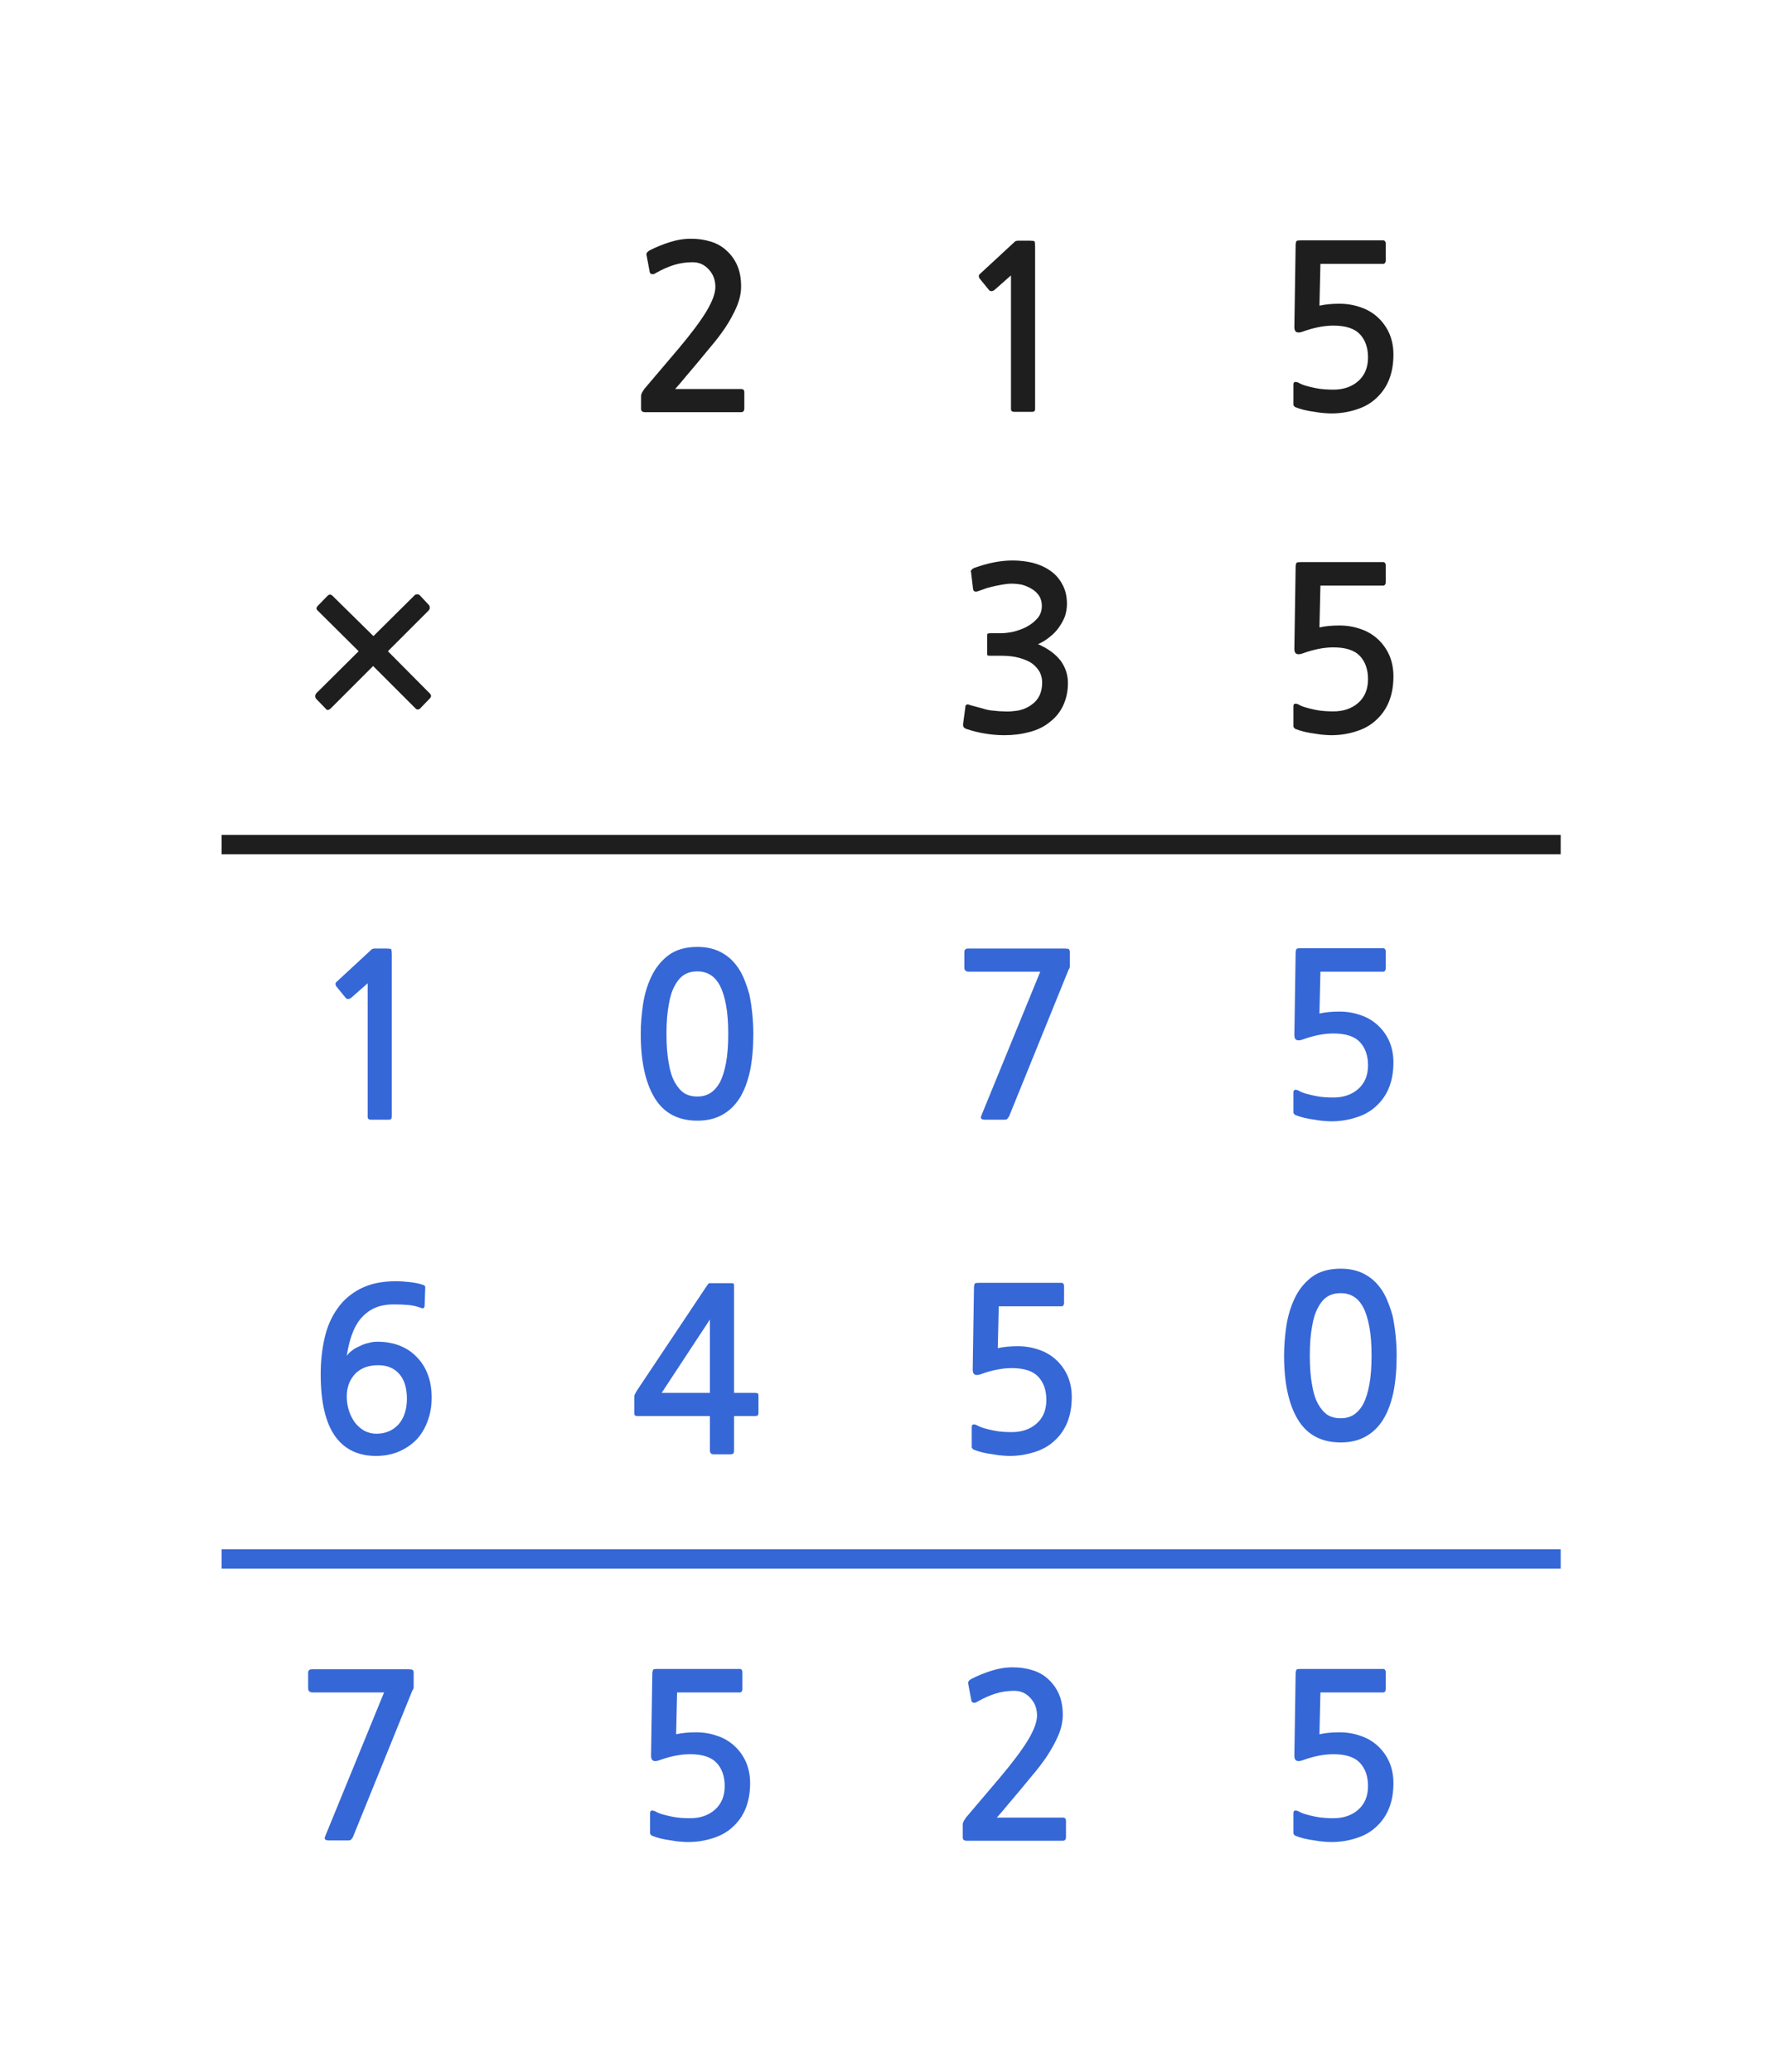 
<svg xmlns="http://www.w3.org/2000/svg" version="1.1" xmlns:xlink="http://www.w3.org/1999/xlink" preserveAspectRatio="none" x="0px" y="0px" width="277px" height="322px" viewBox="0 0 277 322">
<defs>
<g id="Layer0_0_FILL">
<path fill="#3567D7" stroke="none" d="
M 66.1 200.15
Q 66.15 199.8 65.85 199.7 65.05 199.4 63.8 199.25 62.55 199.1 61.55 199.1 58.3 199.1 56.05 200.25 53.8 201.4 52.45 203.35 51.05 205.3 50.45 207.95 49.85 210.6 49.85 213.55 49.85 220.05 52.1 223.2 54.3 226.25 58.45 226.25 60.45 226.25 62.05 225.55 63.65 224.85 64.8 223.65 65.9 222.45 66.5 220.75 67.1 219.1 67.1 217.2 67.1 215.2 66.5 213.6 65.9 212 64.75 210.85 63.65 209.7 62.1 209.1 60.55 208.5 58.65 208.5 57.95 208.5 57.25 208.7 56.55 208.85 55.9 209.2 55.25 209.45 54.75 209.85 54.2 210.25 53.9 210.7 54.15 209 54.65 207.55 55.15 206.05 56 205 56.9 203.9 58.15 203.3 59.45 202.7 61.25 202.7 62.5 202.7 63.55 202.8 64.55 202.9 65.45 203.25 65.95 203.45 66 202.95
L 66.1 200.15
M 62.1 213.55
Q 63.25 214.9 63.25 217.35 63.25 219.85 61.95 221.35 60.6 222.8 58.5 222.8 57.55 222.8 56.65 222.35 55.85 221.9 55.2 221.1 54.6 220.3 54.25 219.25 53.9 218.2 53.9 217 53.9 214.9 55.2 213.5 56.5 212.15 58.8 212.15 60.9 212.15 62.1 213.55
M 64.1 262.7
Q 64.3 262.45 64.3 262.15
L 64.3 260
Q 64.3 259.65 64.15 259.5 64 259.4 63.4 259.4
L 48.5 259.4
Q 47.9 259.4 47.9 259.95
L 47.9 262.4
Q 47.9 262.7 48.1 262.85 48.3 263 48.5 263
L 59.7 263 50.55 285.35
Q 50.4 285.75 50.55 285.85 50.7 286 51.2 286
L 54.05 286
Q 54.4 286 54.55 285.9 54.65 285.75 54.85 285.5
L 64.1 262.7
M 57.95 147.45
Q 57.75 147.5 57.7 147.6
L 52.35 152.55
Q 52.15 152.7 52.15 152.9 52.15 153.1 52.25 153.25
L 53.8 155.15
Q 53.95 155.25 54.2 155.25 54.4 155.2 54.6 155.05
L 57.15 152.8 57.15 173.55
Q 57.15 174 57.65 174
L 60.45 174
Q 60.9 174 60.9 173.55
L 60.9 148.35
Q 60.9 147.65 60.8 147.5 60.65 147.4 60.05 147.4
L 58.25 147.4
Q 58.1 147.4 57.95 147.45
M 211.6 197.75
Q 210.2 197.15 208.4 197.15 205.65 197.15 203.9 198.45 202.2 199.75 201.25 201.75 200.3 203.75 199.95 206.1 199.6 208.5 199.6 210.65 199.6 217.05 201.75 220.6 203.9 224.15 208.4 224.15 210.65 224.15 212.25 223.25 213.9 222.35 215 220.6 216.05 218.9 216.6 216.35 217.1 213.85 217.1 210.65 217.1 209.2 216.95 207.65 216.8 206.1 216.5 204.6 216.1 203.1 215.5 201.75 214.9 200.4 213.9 199.35 212.95 198.35 211.6 197.75
M 203.95 206.15
Q 204.25 204.3 204.9 203.15 205.55 201.95 206.4 201.45 207.25 200.95 208.4 200.95 209.5 200.95 210.35 201.45 211.25 201.95 211.9 203.15 212.5 204.3 212.85 206.15 213.2 208 213.2 210.65 213.2 213.35 212.85 215.2 212.5 217.05 211.9 218.2 211.25 219.35 210.35 219.9 209.5 220.4 208.4 220.4 207.25 220.4 206.4 219.9 205.55 219.35 204.9 218.2 204.25 217.05 203.95 215.2 203.6 213.35 203.6 210.65 203.6 208 203.95 206.15
M 202.15 259.35
Q 201.65 259.35 201.55 259.45 201.45 259.55 201.4 259.95
L 201.2 272.85
Q 201.2 274.05 202.6 273.5 203.7 273.1 204.9 272.85 206.15 272.6 207.25 272.6 210.15 272.6 211.4 273.95 212.65 275.3 212.65 277.55 212.65 279.9 211.1 281.25 209.6 282.55 207.25 282.55 206.6 282.55 205.9 282.5 205.15 282.45 204.45 282.3 203.7 282.15 203 281.95 202.3 281.75 201.8 281.45 201.05 281.15 201.05 281.75
L 201.05 284.6
Q 201.05 284.85 201.05 284.95 201.1 285.05 201.3 285.25 201.9 285.5 202.7 285.7 203.55 285.9 204.35 286 205.15 286.15 205.9 286.2 206.6 286.25 206.95 286.25 208.95 286.25 210.8 285.65 212.6 285.1 213.85 283.95 216.6 281.5 216.6 277.1 216.6 275.3 215.95 273.8 215.3 272.35 214.15 271.3 213 270.25 211.5 269.75 209.95 269.2 208.2 269.2 206.45 269.2 205.1 269.5
L 205.25 263 215 263
Q 215.2 263 215.3 262.85 215.4 262.7 215.4 262.5
L 215.4 259.8
Q 215.4 259.65 215.3 259.5 215.2 259.35 215 259.35
L 202.15 259.35
M 160.5 259.55
Q 159.1 259.1 157.4 259.1 155.75 259.1 154.05 259.65 152.35 260.2 151 260.9 150.65 261.1 150.55 261.3 150.45 261.45 150.5 261.65
L 151 264.3
Q 151.1 264.6 151.35 264.6 151.65 264.65 151.9 264.45 153.5 263.55 154.85 263.15 156.2 262.75 157.65 262.75 159.15 262.75 160.15 263.85 161.2 264.95 161.2 266.6 161.2 268.05 159.8 270.4 158.4 272.7 155.5 276.15
L 150.15 282.45
Q 149.95 282.75 149.8 283 149.65 283.3 149.65 283.55
L 149.65 285.55
Q 149.65 286.05 150.3 286.05
L 165.2 286.05
Q 165.7 286.05 165.7 285.45
L 165.7 282.95
Q 165.7 282.45 165.2 282.45
L 154.95 282.45
Q 155.85 281.45 156.7 280.4 157.55 279.4 158.35 278.45 159.3 277.3 160.5 275.85 161.7 274.45 162.75 272.9 163.8 271.3 164.5 269.7 165.2 268.05 165.2 266.5 165.2 264.65 164.6 263.25 164 261.9 162.95 260.95 161.95 260 160.5 259.55
M 115.3 259.5
Q 115.2 259.35 115 259.35
L 102.15 259.35
Q 101.65 259.35 101.55 259.45 101.45 259.55 101.4 259.95
L 101.2 272.85
Q 101.2 274.05 102.6 273.5 103.7 273.1 104.9 272.85 106.15 272.6 107.25 272.6 110.15 272.6 111.4 273.95 112.65 275.3 112.65 277.55 112.65 279.9 111.1 281.25 109.6 282.55 107.25 282.55 106.6 282.55 105.9 282.5 105.15 282.45 104.45 282.3 103.7 282.15 103 281.95 102.3 281.75 101.8 281.45 101.05 281.15 101.05 281.75
L 101.05 284.6
Q 101.05 284.85 101.05 284.95 101.1 285.05 101.3 285.25 101.9 285.5 102.7 285.7 103.55 285.9 104.35 286 105.15 286.15 105.9 286.2 106.6 286.25 106.95 286.25 108.95 286.25 110.8 285.65 112.6 285.1 113.85 283.95 116.6 281.5 116.6 277.1 116.6 275.3 115.95 273.8 115.3 272.35 114.15 271.3 113 270.25 111.5 269.75 109.95 269.2 108.2 269.2 106.45 269.2 105.1 269.5
L 105.25 263 115 263
Q 115.2 263 115.3 262.85 115.4 262.7 115.4 262.5
L 115.4 259.8
Q 115.4 259.65 115.3 259.5
M 161.5 209.75
Q 159.95 209.2 158.2 209.2 156.45 209.2 155.1 209.5
L 155.25 203 165 203
Q 165.2 203 165.3 202.85 165.4 202.7 165.4 202.5
L 165.4 199.8
Q 165.4 199.65 165.3 199.5 165.2 199.35 165 199.35
L 152.15 199.35
Q 151.65 199.35 151.55 199.45 151.45 199.55 151.4 199.95
L 151.2 212.85
Q 151.2 214.05 152.6 213.5 153.7 213.1 154.9 212.85 156.15 212.6 157.25 212.6 160.15 212.6 161.4 213.95 162.65 215.3 162.65 217.55 162.65 219.9 161.1 221.25 159.6 222.55 157.25 222.55 156.6 222.55 155.9 222.5 155.15 222.45 154.45 222.3 153.7 222.15 153 221.95 152.3 221.75 151.8 221.45 151.05 221.15 151.05 221.75
L 151.05 224.6
Q 151.05 224.85 151.05 224.95 151.1 225.05 151.3 225.25 151.9 225.5 152.7 225.7 153.55 225.9 154.35 226 155.15 226.15 155.9 226.2 156.6 226.25 156.95 226.25 158.95 226.25 160.8 225.65 162.6 225.1 163.85 223.95 166.6 221.5 166.6 217.1 166.6 215.3 165.95 213.8 165.3 212.35 164.15 211.3 163 210.25 161.5 209.75
M 114.05 199.5
Q 114 199.4 113.75 199.4
L 110.55 199.4
Q 110.2 199.4 110.15 199.45 110.05 199.55 109.85 199.85
L 99 216.1
Q 98.9 216.3 98.75 216.55 98.6 216.8 98.6 217
L 98.6 219.6
Q 98.6 219.9 98.7 219.95 98.8 220.05 99.15 220.05
L 110.35 220.05 110.35 225.35
Q 110.35 225.7 110.5 225.85 110.6 226 111 226
L 113.5 226
Q 113.9 226 114 225.85 114.1 225.75 114.1 225.35
L 114.1 220.05 117.35 220.05
Q 117.65 220.05 117.8 219.95 117.9 219.85 117.9 219.5
L 117.9 216.95
Q 117.9 216.6 117.8 216.55 117.65 216.45 117.35 216.45
L 114.1 216.45 114.1 199.9
Q 114.1 199.6 114.05 199.5
M 110.35 216.45
L 102.85 216.45 110.35 205.05 110.35 216.45
M 215.4 147.8
Q 215.4 147.65 215.3 147.5 215.2 147.35 215 147.35
L 202.15 147.35
Q 201.65 147.35 201.55 147.45 201.45 147.55 201.4 147.95
L 201.2 160.85
Q 201.2 162.05 202.6 161.5 203.7 161.1 204.9 160.85 206.15 160.6 207.25 160.6 210.15 160.6 211.4 161.95 212.65 163.3 212.65 165.55 212.65 167.9 211.1 169.25 209.6 170.55 207.25 170.55 206.6 170.55 205.9 170.5 205.15 170.45 204.45 170.3 203.7 170.15 203 169.95 202.3 169.75 201.8 169.45 201.05 169.15 201.05 169.75
L 201.05 172.6
Q 201.05 172.85 201.05 172.95 201.1 173.05 201.3 173.25 201.9 173.5 202.7 173.7 203.55 173.9 204.35 174 205.15 174.15 205.9 174.2 206.6 174.25 206.95 174.25 208.95 174.25 210.8 173.65 212.6 173.1 213.85 171.95 216.6 169.5 216.6 165.1 216.6 163.3 215.95 161.8 215.3 160.35 214.15 159.3 213 158.25 211.5 157.75 209.95 157.2 208.2 157.2 206.45 157.2 205.1 157.5
L 205.25 151 215 151
Q 215.2 151 215.3 150.85 215.4 150.7 215.4 150.5
L 215.4 147.8
M 108.4 147.15
Q 105.65 147.15 103.9 148.45 102.2 149.75 101.25 151.75 100.3 153.75 99.95 156.1 99.6 158.5 99.6 160.65 99.6 167.05 101.75 170.6 103.9 174.15 108.4 174.15 110.65 174.15 112.25 173.25 113.9 172.35 115 170.6 116.05 168.9 116.6 166.35 117.1 163.85 117.1 160.65 117.1 159.2 116.95 157.65 116.8 156.1 116.5 154.6 116.1 153.1 115.5 151.75 114.9 150.4 113.9 149.35 112.95 148.35 111.6 147.75 110.2 147.15 108.4 147.15
M 112.85 156.15
Q 113.2 158 113.2 160.65 113.2 163.35 112.85 165.2 112.5 167.05 111.9 168.2 111.25 169.35 110.35 169.9 109.5 170.4 108.4 170.4 107.25 170.4 106.4 169.9 105.55 169.35 104.9 168.2 104.25 167.05 103.95 165.2 103.6 163.35 103.6 160.65 103.6 158 103.95 156.15 104.25 154.3 104.9 153.15 105.55 151.95 106.4 151.45 107.25 150.95 108.4 150.95 109.5 150.95 110.35 151.45 111.25 151.95 111.9 153.15 112.5 154.3 112.85 156.15
M 166.3 148
Q 166.3 147.65 166.15 147.5 166 147.4 165.4 147.4
L 150.5 147.4
Q 149.9 147.4 149.9 147.95
L 149.9 150.4
Q 149.9 150.7 150.1 150.85 150.3 151 150.5 151
L 161.7 151 152.55 173.35
Q 152.4 173.75 152.55 173.85 152.7 174 153.2 174
L 156.05 174
Q 156.4 174 156.55 173.9 156.65 173.75 156.85 173.5
L 166.1 150.7
Q 166.3 150.45 166.3 150.15
L 166.3 148 Z"/>

<path fill="#1E1E1E" stroke="none" d="
M 164.6 97.5
Q 165.2 96.65 165.55 95.75 165.85 94.75 165.85 93.85 165.85 92.05 165.1 90.75 164.4 89.45 163.2 88.65 162.05 87.85 160.5 87.45 159 87.1 157.4 87.1 155.95 87.1 154.45 87.4 153 87.7 151.45 88.25 151.1 88.4 151 88.6 150.85 88.75 150.95 88.95
L 151.25 91.5
Q 151.3 91.85 151.5 91.9 151.7 92 152.1 91.85 152.65 91.65 153.35 91.4 154.05 91.2 154.75 91.05 155.45 90.9 156.1 90.8 156.7 90.7 157.2 90.7 157.95 90.7 158.8 90.85 159.6 91.05 160.35 91.5 161.05 91.9 161.5 92.55 161.95 93.25 161.95 94.15 161.95 95.3 161.25 96.1 160.55 96.9 159.5 97.45 158.5 97.95 157.4 98.2 156.35 98.4 155.55 98.4
L 153.9 98.4
Q 153.6 98.4 153.5 98.5 153.45 98.55 153.45 98.85
L 153.45 101.45
Q 153.45 101.75 153.5 101.85 153.6 101.9 153.9 101.9
L 155.65 101.9
Q 157.3 101.9 158.5 102.25 159.75 102.6 160.5 103.15 161.25 103.75 161.65 104.5 162 105.25 162 106.05 162 108.4 160.3 109.55 159.75 109.95 159.05 110.2 158.35 110.45 157.6 110.5 156.85 110.6 156.1 110.55 155.3 110.55 154.6 110.45 153.65 110.4 152.75 110.1 151.8 109.85 150.9 109.6 150.4 109.4 150.25 109.5 150.05 109.6 150.05 109.95
L 149.7 112.55
Q 149.7 112.85 149.8 113 149.95 113.2 150.3 113.3 151.6 113.75 153.15 114 154.65 114.25 156.15 114.25 158.2 114.25 160.05 113.75 161.95 113.25 163.25 112.15 164.6 111.1 165.3 109.55 166 108 166 106.15 166 104.2 164.85 102.65 163.65 101.1 161.35 100.1 162.3 99.7 163.15 99 164 98.35 164.6 97.5
M 49.2 94.55
Q 49.2 94.75 49.4 94.9
L 55.75 101.2 49.15 107.75
Q 49 107.95 49 108.2 49 108.45 49.15 108.6
L 50.6 110.1
Q 50.9 110.55 51.4 110.1
L 58 103.5 64.55 110.05
Q 64.7 110.25 64.95 110.25 65.2 110.25 65.35 110.05
L 66.8 108.55
Q 67 108.35 67 108.15 67 107.95 66.8 107.75
L 60.3 101.2 66.65 94.85
Q 66.8 94.65 66.8 94.45 66.8 94.15 66.65 94
L 65.25 92.5
Q 65.1 92.35 64.85 92.35 64.6 92.35 64.45 92.5
L 58.05 98.85 51.7 92.6
Q 51.3 92.2 50.9 92.6
L 49.4 94.15
Q 49.2 94.35 49.2 94.55
M 202.15 87.35
Q 201.65 87.35 201.55 87.45 201.45 87.55 201.4 87.95
L 201.2 100.85
Q 201.2 102.05 202.6 101.5 203.7 101.1 204.9 100.85 206.15 100.6 207.25 100.6 210.15 100.6 211.4 101.95 212.65 103.3 212.65 105.55 212.65 107.9 211.1 109.25 209.6 110.55 207.25 110.55 206.6 110.55 205.9 110.5 205.15 110.45 204.45 110.3 203.7 110.15 203 109.95 202.3 109.75 201.8 109.45 201.05 109.15 201.05 109.75
L 201.05 112.6
Q 201.05 112.85 201.05 112.95 201.1 113.05 201.3 113.25 201.9 113.5 202.7 113.7 203.55 113.9 204.35 114 205.15 114.15 205.9 114.2 206.6 114.25 206.95 114.25 208.95 114.25 210.8 113.65 212.6 113.1 213.85 111.95 216.6 109.5 216.6 105.1 216.6 103.3 215.95 101.8 215.3 100.35 214.15 99.3 213 98.25 211.5 97.75 209.95 97.2 208.2 97.2 206.45 97.2 205.1 97.5
L 205.25 91 215 91
Q 215.2 91 215.3 90.85 215.4 90.7 215.4 90.5
L 215.4 87.8
Q 215.4 87.65 215.3 87.5 215.2 87.35 215 87.35
L 202.15 87.35
M 211.5 47.75
Q 209.95 47.2 208.2 47.2 206.45 47.2 205.1 47.5
L 205.25 41 215 41
Q 215.2 41 215.3 40.85 215.4 40.7 215.4 40.5
L 215.4 37.8
Q 215.4 37.65 215.3 37.5 215.2 37.35 215 37.35
L 202.15 37.35
Q 201.65 37.35 201.55 37.45 201.45 37.55 201.4 37.95
L 201.2 50.85
Q 201.2 52.05 202.6 51.5 203.7 51.1 204.9 50.85 206.15 50.6 207.25 50.6 210.15 50.6 211.4 51.95 212.65 53.3 212.65 55.55 212.65 57.9 211.1 59.25 209.6 60.55 207.25 60.55 206.6 60.55 205.9 60.5 205.15 60.45 204.45 60.3 203.7 60.15 203 59.95 202.3 59.75 201.8 59.45 201.05 59.15 201.05 59.75
L 201.05 62.6
Q 201.05 62.85 201.05 62.95 201.1 63.05 201.3 63.25 201.9 63.5 202.7 63.7 203.55 63.9 204.35 64 205.15 64.15 205.9 64.2 206.6 64.25 206.95 64.25 208.95 64.25 210.8 63.65 212.6 63.1 213.85 61.95 216.6 59.5 216.6 55.1 216.6 53.3 215.95 51.8 215.3 50.35 214.15 49.3 213 48.25 211.5 47.75
M 160.9 38.35
Q 160.9 37.65 160.8 37.5 160.65 37.4 160.05 37.4
L 158.25 37.4
Q 158.1 37.4 157.95 37.45 157.75 37.5 157.7 37.6
L 152.35 42.55
Q 152.15 42.7 152.15 42.9 152.15 43.1 152.25 43.25
L 153.8 45.15
Q 153.95 45.25 154.2 45.25 154.4 45.2 154.6 45.05
L 157.15 42.8 157.15 63.55
Q 157.15 64 157.65 64
L 160.45 64
Q 160.9 64 160.9 63.55
L 160.9 38.35
M 101 38.9
Q 100.65 39.1 100.55 39.3 100.45 39.45 100.5 39.65
L 101 42.3
Q 101.1 42.6 101.35 42.6 101.65 42.65 101.9 42.45 103.5 41.55 104.85 41.15 106.2 40.75 107.65 40.75 109.15 40.75 110.15 41.85 111.2 42.95 111.2 44.6 111.2 46.05 109.8 48.4 108.4 50.7 105.5 54.15
L 100.15 60.45
Q 99.95 60.75 99.8 61 99.65 61.3 99.65 61.55
L 99.65 63.55
Q 99.65 64.05 100.3 64.05
L 115.2 64.05
Q 115.7 64.05 115.7 63.45
L 115.7 60.95
Q 115.7 60.45 115.2 60.45
L 104.95 60.45
Q 105.85 59.45 106.7 58.4 107.55 57.4 108.35 56.45 109.3 55.3 110.5 53.85 111.7 52.45 112.75 50.9 113.8 49.3 114.5 47.7 115.2 46.05 115.2 44.5 115.2 42.65 114.6 41.25 114 39.9 112.95 38.95 111.95 38 110.5 37.55 109.1 37.1 107.4 37.1 105.75 37.1 104.05 37.65 102.35 38.2 101 38.9 Z"/>
</g>

<path id="Layer0_0_1_STROKES" stroke="#1E1E1E" stroke-width="3" stroke-linejoin="round" stroke-linecap="butt" fill="none" d="
M 34.45 131.25
L 242.6 131.25"/>

<path id="Layer0_0_2_STROKES" stroke="#3567D7" stroke-width="3" stroke-linejoin="round" stroke-linecap="butt" fill="none" d="
M 34.45 242.25
L 242.6 242.25"/>
</defs>

<g transform="matrix( 1, 0, 0, 1, 0,0) ">
<use xlink:href="#Layer0_0_FILL"/>

<use xlink:href="#Layer0_0_1_STROKES"/>

<use xlink:href="#Layer0_0_2_STROKES"/>
</g>
</svg>
